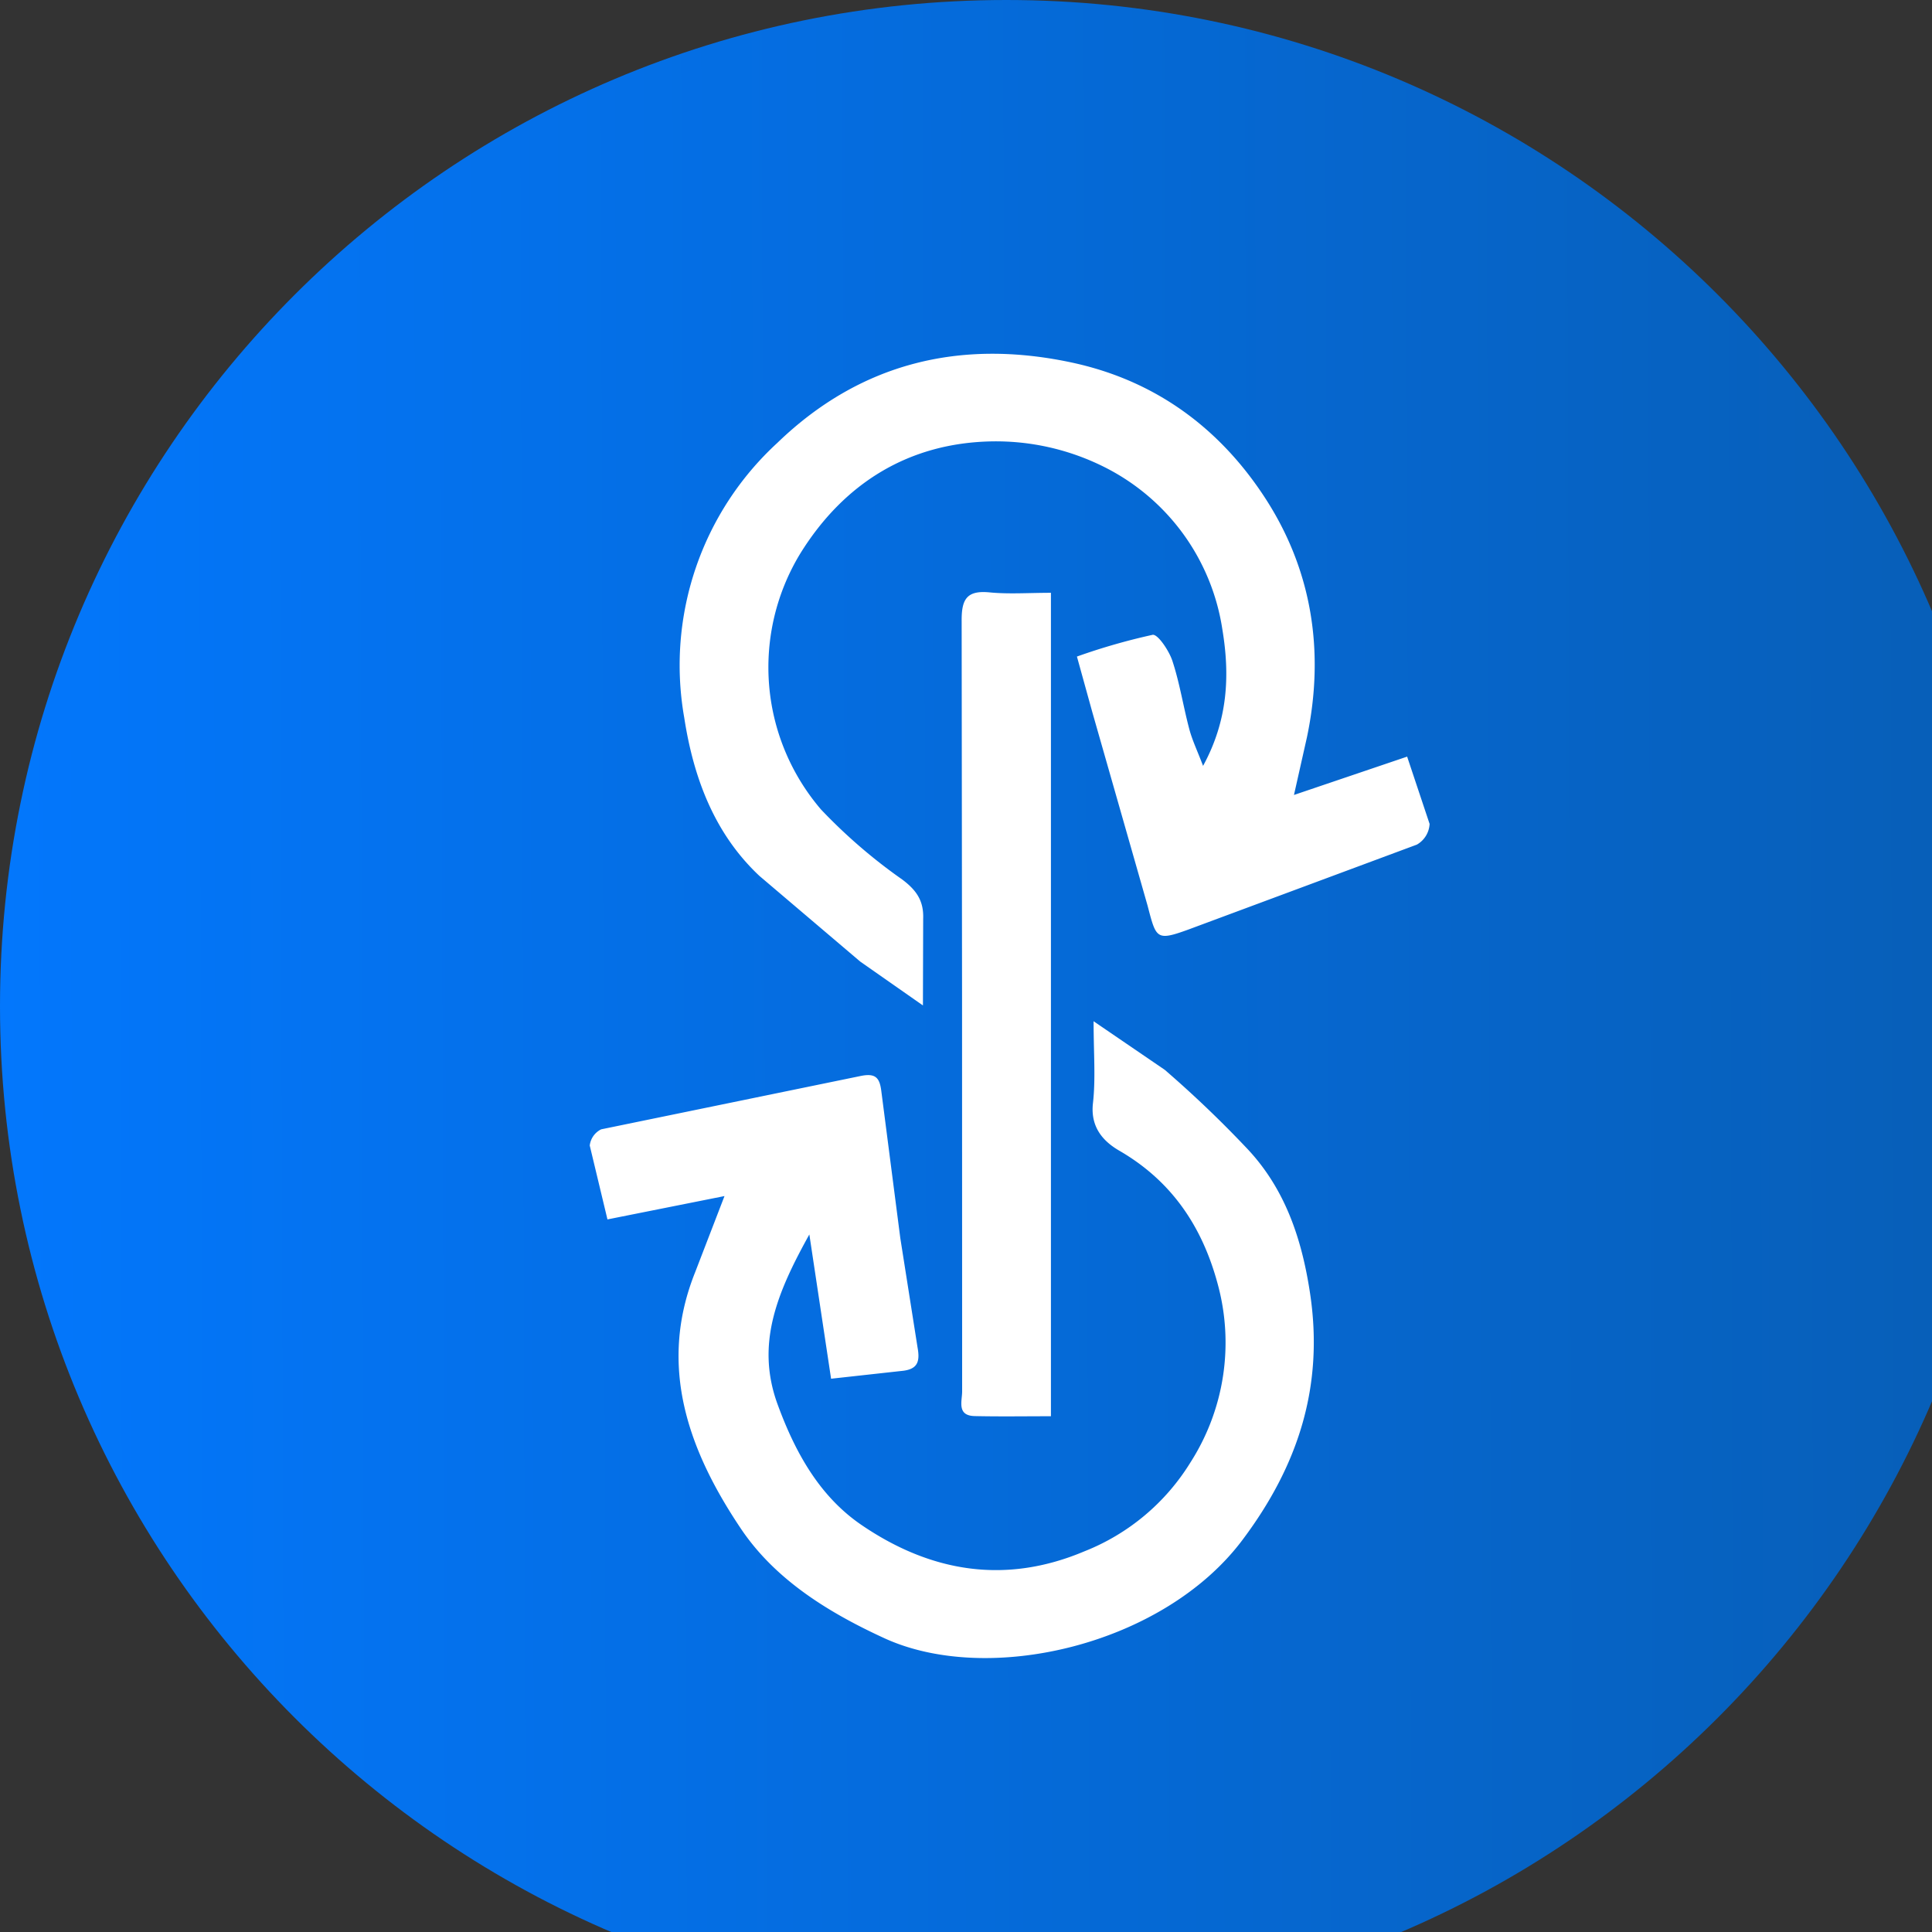 <svg xmlns="http://www.w3.org/2000/svg" width="24" height="24" fill="none"><rect width="100%" height="100%" fill="#333333" stroke="none"/><g clip-path="url(#a)"><path d="M12.5 25C19.404 25 25 19.404 25 12.5S19.404 0 12.5 0 0 5.596 0 12.5 5.596 25 12.5 25z" fill="url(#b)"/><path d="m13.583 12.685.885.604a13.86 13.86 0 0 1 1.007.961c.488.507.698 1.141.8 1.823.171 1.148-.147 2.135-.844 3.061-.982 1.305-3.152 1.81-4.446 1.216-.716-.329-1.363-.738-1.781-1.36-.638-.95-1.041-2.006-.569-3.185L9 14.858l-1.454.29-.22-.918a.257.257 0 0 1 .142-.201l3.215-.661c.191-.041.244.016.265.186l.236 1.827.214 1.357c.035.189-.007.276-.204.293l-.87.096-.27-1.792c-.4.72-.669 1.359-.395 2.109.219.599.523 1.149 1.052 1.506.851.577 1.776.737 2.76.321a2.72 2.72 0 0 0 1.317-1.104 2.76 2.76 0 0 0 .337-2.223c-.192-.709-.57-1.273-1.221-1.65-.202-.117-.36-.294-.327-.589.035-.308.008-.624.008-1.022zm2.492-2.81 1.405-.476.279.836a.314.314 0 0 1-.158.257l-2.838 1.055c-.402.146-.4.112-.508-.299l-.686-2.402-.191-.69a7.77 7.77 0 0 1 .94-.27c.064-.011.204.196.246.324.091.276.135.566.21.848.037.139.101.271.171.456.31-.568.334-1.126.24-1.693a2.71 2.71 0 0 0-.49-1.193 2.714 2.714 0 0 0-.986-.831 3.005 3.005 0 0 0-1.387-.314c-1.026.018-1.835.514-2.38 1.392a2.72 2.72 0 0 0-.388 1.633c.046.572.273 1.114.646 1.549.306.322.643.613 1.007.868.18.135.269.267.261.488l-.003 1.077-.779-.545-1.252-1.064c-.563-.528-.82-1.226-.934-1.965a3.75 3.75 0 0 1 1.156-3.414c1.024-.99 2.27-1.299 3.669-.996 1.037.225 1.832.82 2.392 1.682.583.898.741 1.912.518 2.972l-.161.716zm-3.02-2.51v10.228c-.326 0-.637.005-.947-.002-.225-.005-.156-.186-.156-.306l-.001-4.865-.005-4.707c-.002-.272.065-.382.349-.354.238.023.48.005.761.005z" fill="#fff"/></g><defs><linearGradient id="b" x1="25" y1="13.175" x2="0" y2="13.25" gradientUnits="userSpaceOnUse"><stop stop-color="#075eb6"/><stop offset="1" stop-color="#0377fc"/></linearGradient><clipPath id="a"><path fill="#fff" d="M0 0h25v25H0z"/></clipPath></defs></svg>
